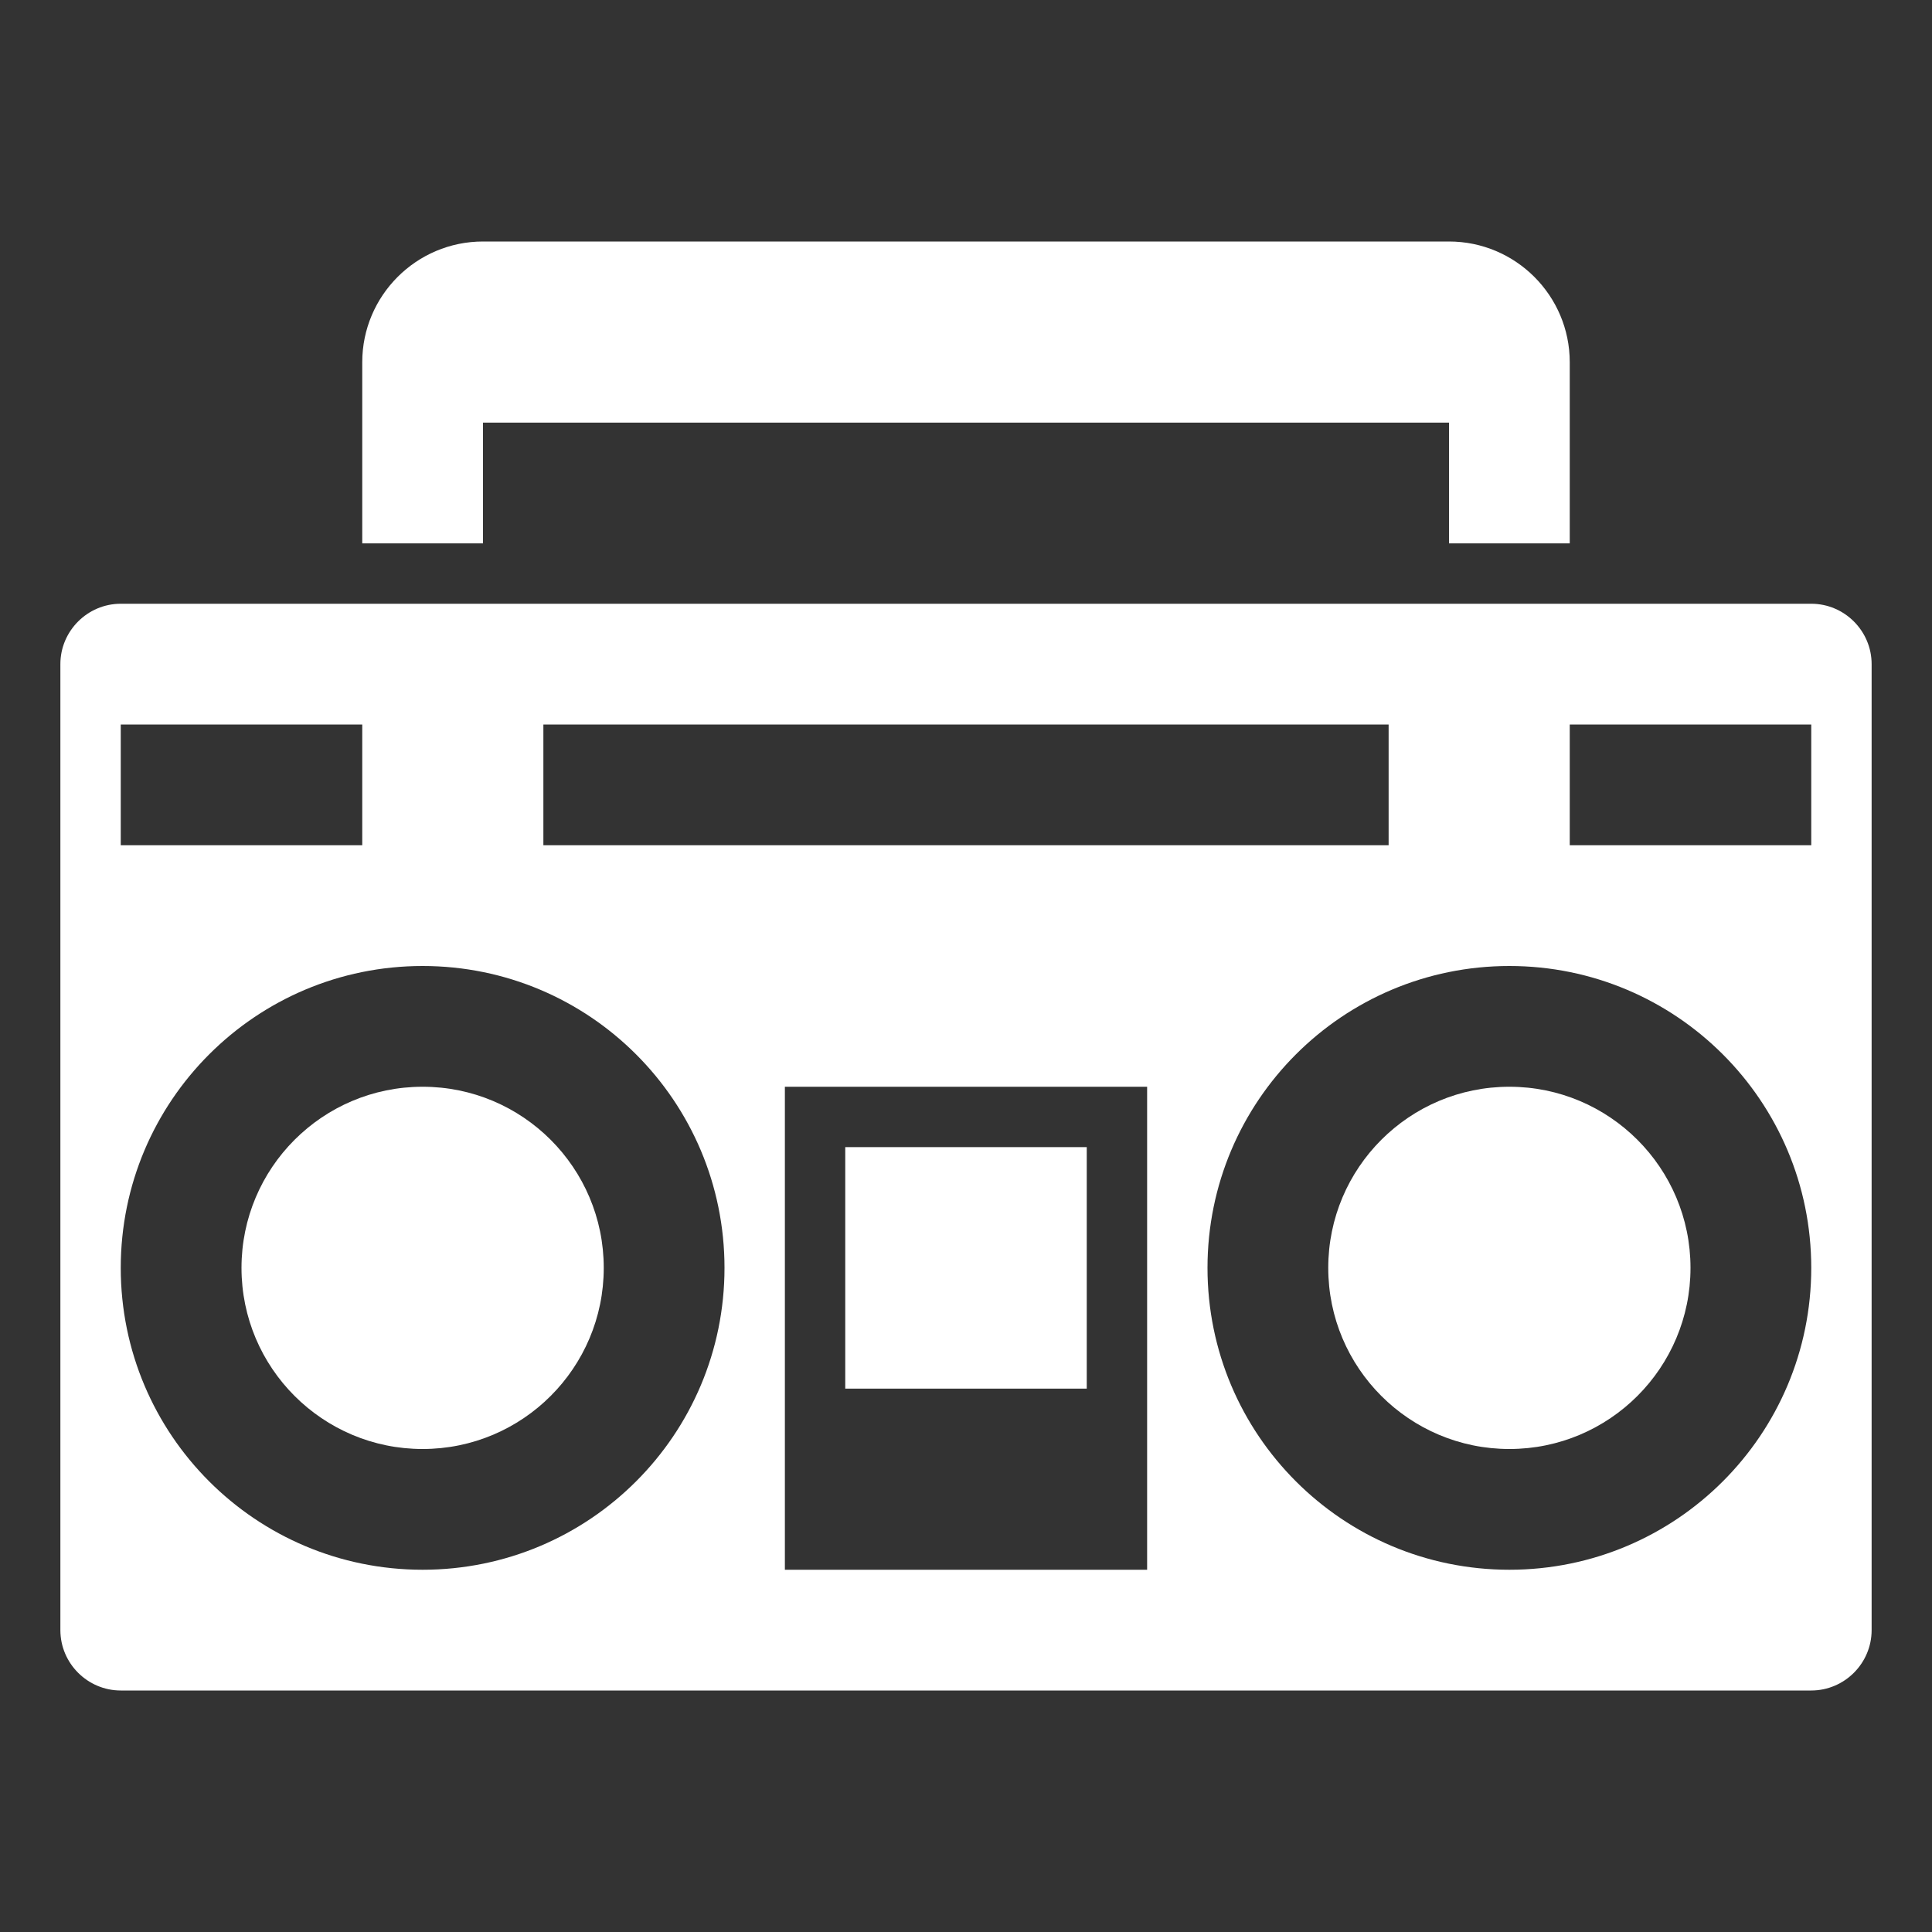 <?xml version="1.0" encoding="UTF-8"?>
<!DOCTYPE svg PUBLIC "-//W3C//DTD SVG 1.1//EN" "http://www.w3.org/Graphics/SVG/1.1/DTD/svg11.dtd">
<svg xmlns="http://www.w3.org/2000/svg" xml:space="preserve" width="1024px" height="1024px" shape-rendering="geometricPrecision" text-rendering="geometricPrecision" image-rendering="optimizeQuality" fill-rule="nonzero" clip-rule="evenodd" viewBox="0 0 10240 10240" xmlns:xlink="http://www.w3.org/1999/xlink">
	<rect x="0" y="0" width="10240" height="10240" fill="#333333" stroke="none"/>
	<title>boombox icon</title>
	<desc>boombox icon from the IconExperience.com O-Collection. Copyright by INCORS GmbH (www.incors.com).</desc>
	<path id="curve3" fill="#FFFFFF" d="M8000 5760c530,0 960,430 960,960 0,530 -430,960 -960,960 -530,0 -960,-430 -960,-960 0,-530 430,-960 960,-960zm-5760 0c530,0 960,430 960,960 0,530 -430,960 -960,960 -530,0 -960,-430 -960,-960 0,-530 430,-960 960,-960z"/>
	<path id="curve2" fill="#FFFFFF" d="M4480,6080 5760,6080 5760,7360 4480,7360z"/>
	<path id="curve1" fill="#FFFFFF" d="M640 3200l8960 0c176,0 320,144 320,320l0 5120c0,176 -144,320 -320,320l-8960 0c-176,0 -320,-144 -320,-320l0 -5120c0,-176 144,-320 320,-320zm7680 640l0 640 1280 0 0 -640 -1280 0zm-7680 0l0 640 1280 0 0 -640 -1280 0zm2240 0l0 640 4480 0 0 -640 -4480 0zm1280 1920l0 2560 1920 0 0 -2560 -1920 0zm-1920 -640c-884,0 -1600,716 -1600,1600 0,884 716,1600 1600,1600 884,0 1600,-716 1600,-1600 0,-884 -716,-1600 -1600,-1600zm5760 0c-884,0 -1600,716 -1600,1600 0,884 716,1600 1600,1600 884,0 1600,-716 1600,-1600 0,-884 -716,-1600 -1600,-1600z"/>
	<path id="curve0" fill="#FFFFFF" d="M2560 1280c1707,0 3413,0 5120,0 353,0 640,287 640,640l0 960 -640 0 0 -640 -5120 0 0 640 -640 0 0 -960c0,-353 287,-640 640,-640z"/>
</svg>
